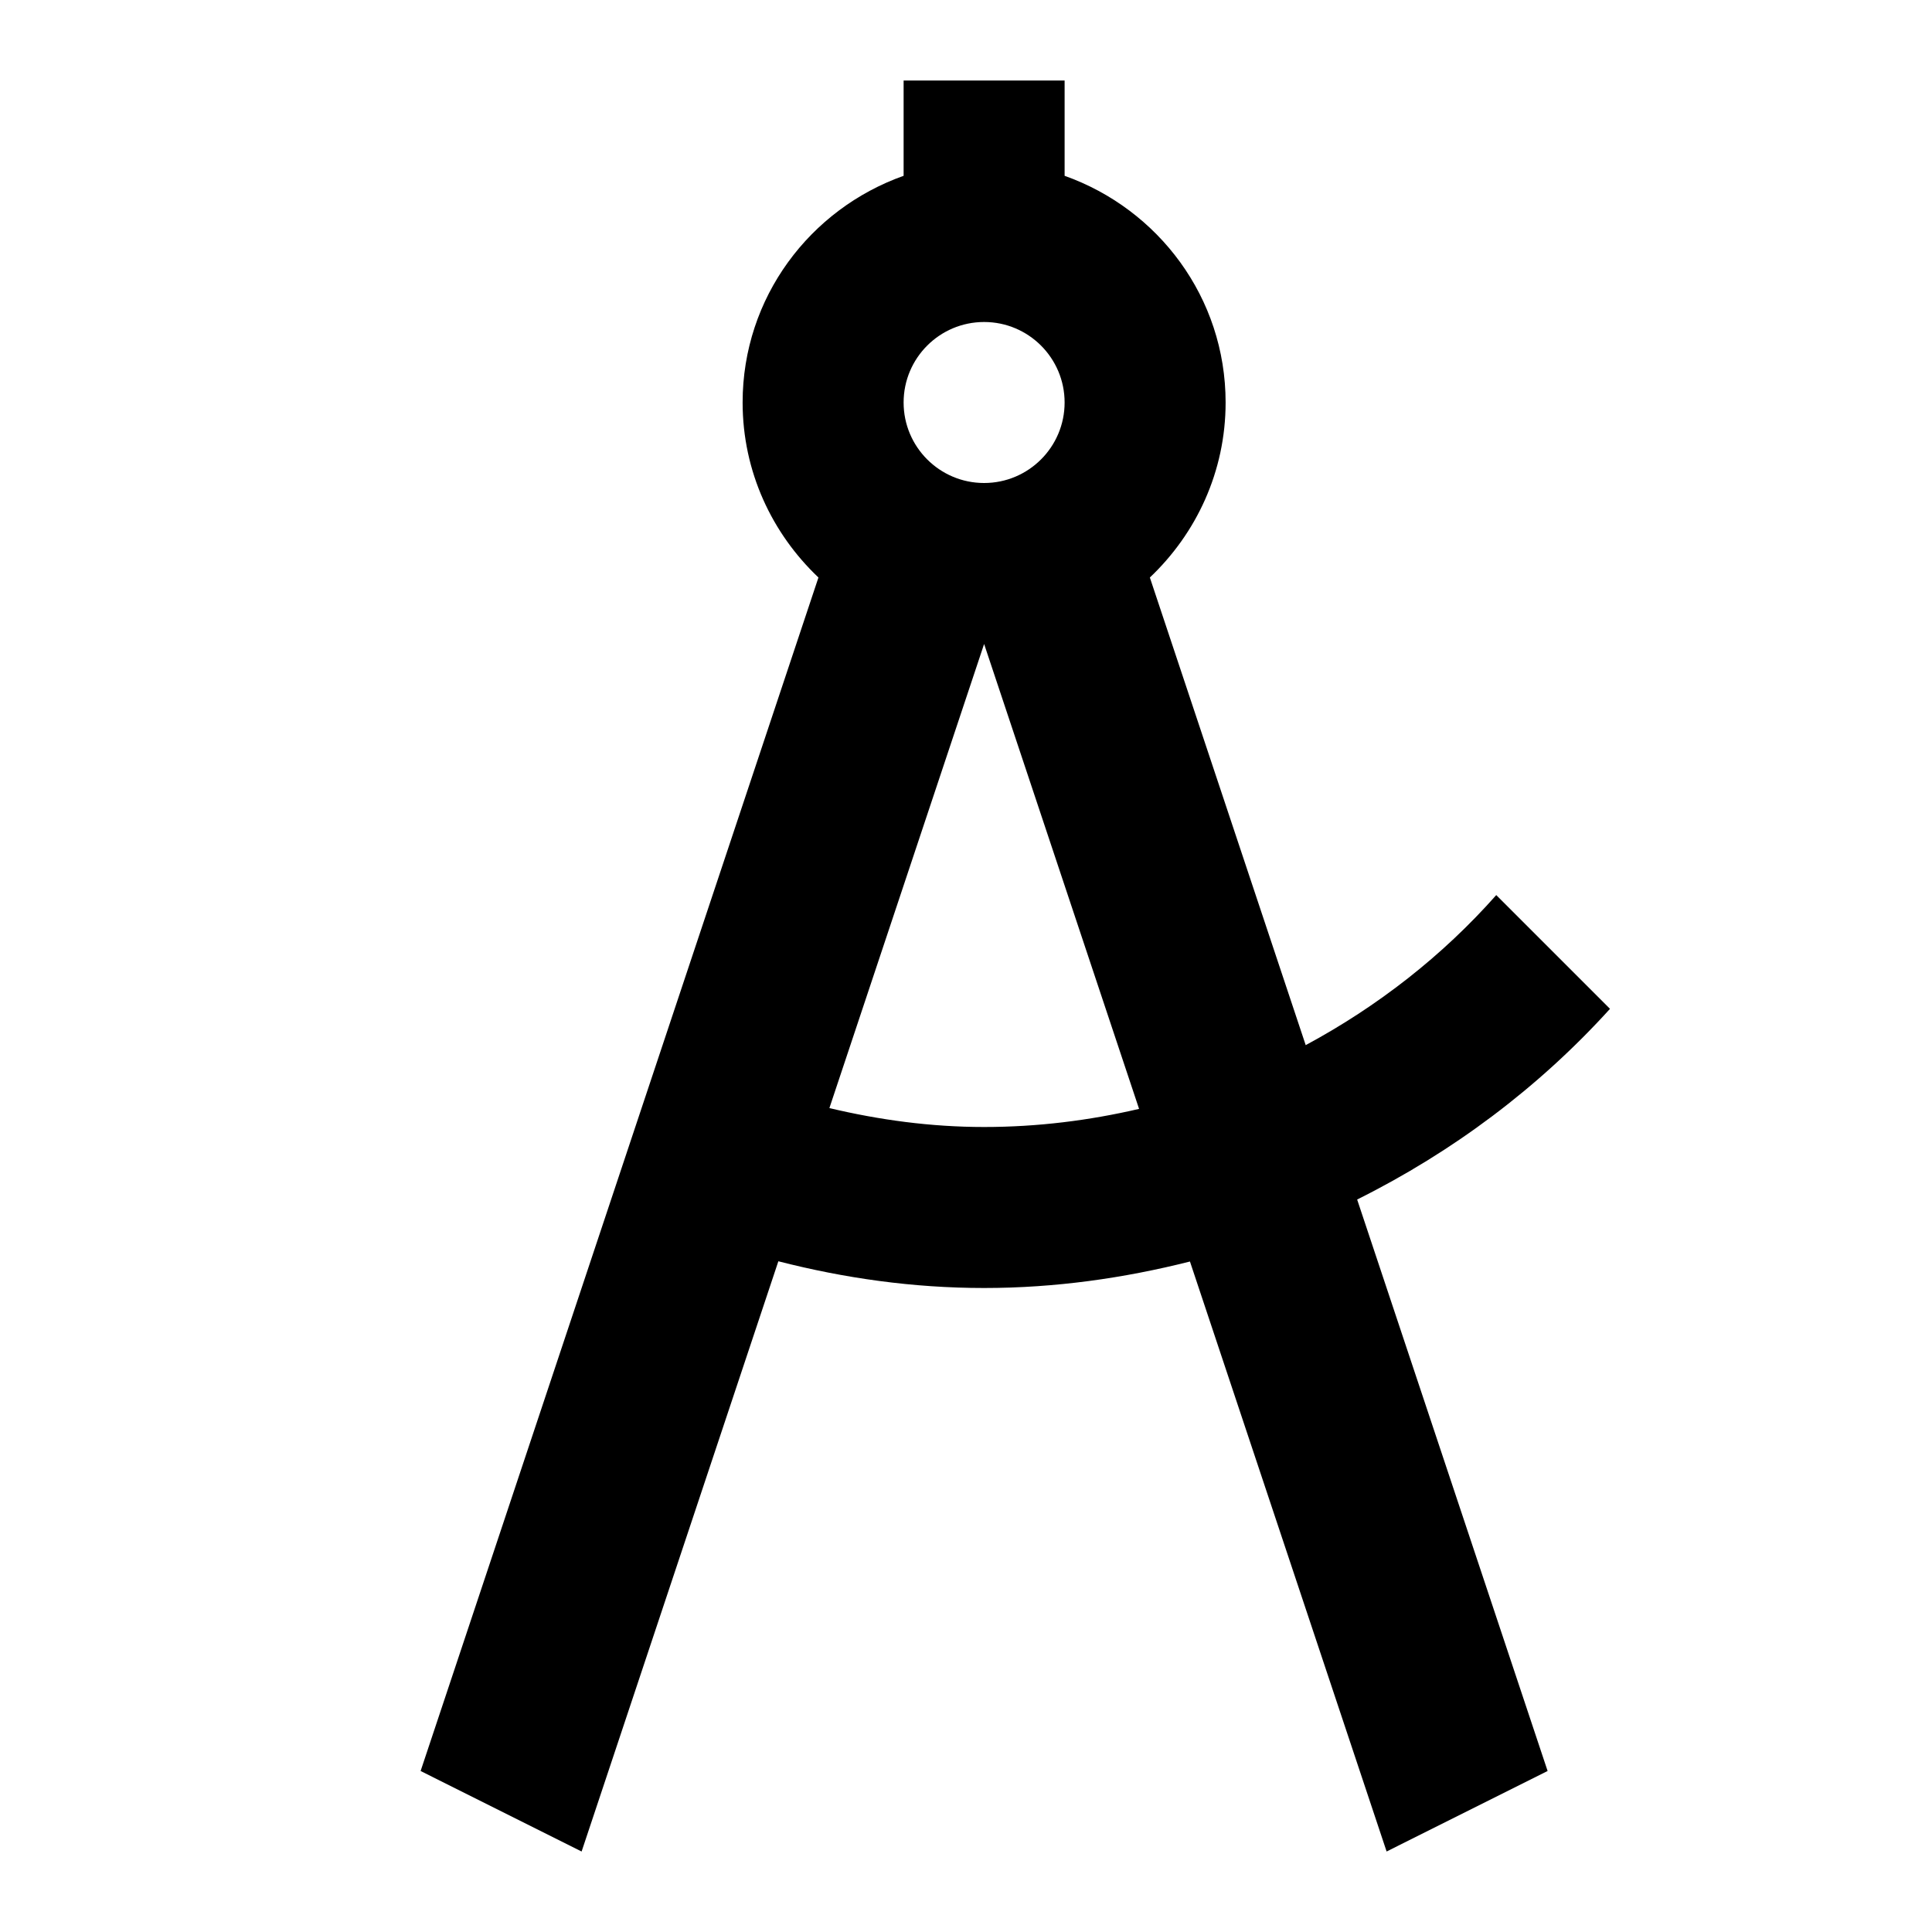 <?xml version="1.0" encoding="utf-8"?>
<!-- Generator: Adobe Illustrator 19.1.0, SVG Export Plug-In . SVG Version: 6.00 Build 0)  -->
<svg version="1.1" id="Icon" xmlns="http://www.w3.org/2000/svg" xmlns:xlink="http://www.w3.org/1999/xlink" x="0px" y="0px"
	 width="24px" height="24px" viewBox="0 0 24 24" enable-background="new 0 0 24 24" xml:space="preserve">
<path d="M20,12.532l-1.413-1.413c-0.668,0.755-1.473,1.383-2.367,1.864l-1.936-5.809C14.861,6.627,15.225,5.858,15.225,5
	c0-1.304-0.837-2.403-2-2.816V1h-2v1.184c-1.163,0.413-2,1.512-2,2.816c0,0.858,0.365,1.627,0.942,2.174L5.225,22l2,1l2.444-7.332
	C10.488,15.878,11.342,16,12.225,16c0.884,0,1.737-0.122,2.557-0.329L17.225,23l2-1l-2.366-7.099
	C18.048,14.309,19.116,13.508,20,12.532z M12.225,4c0.552,0,1,0.448,1,1c0,0.552-0.448,1-1,1s-1-0.448-1-1
	C11.225,4.448,11.673,4,12.225,4z M12.225,14c-0.663,0-1.304-0.088-1.922-0.235L12.225,8l1.925,5.775
	C13.531,13.919,12.888,14,12.225,14z"/>
</svg>
